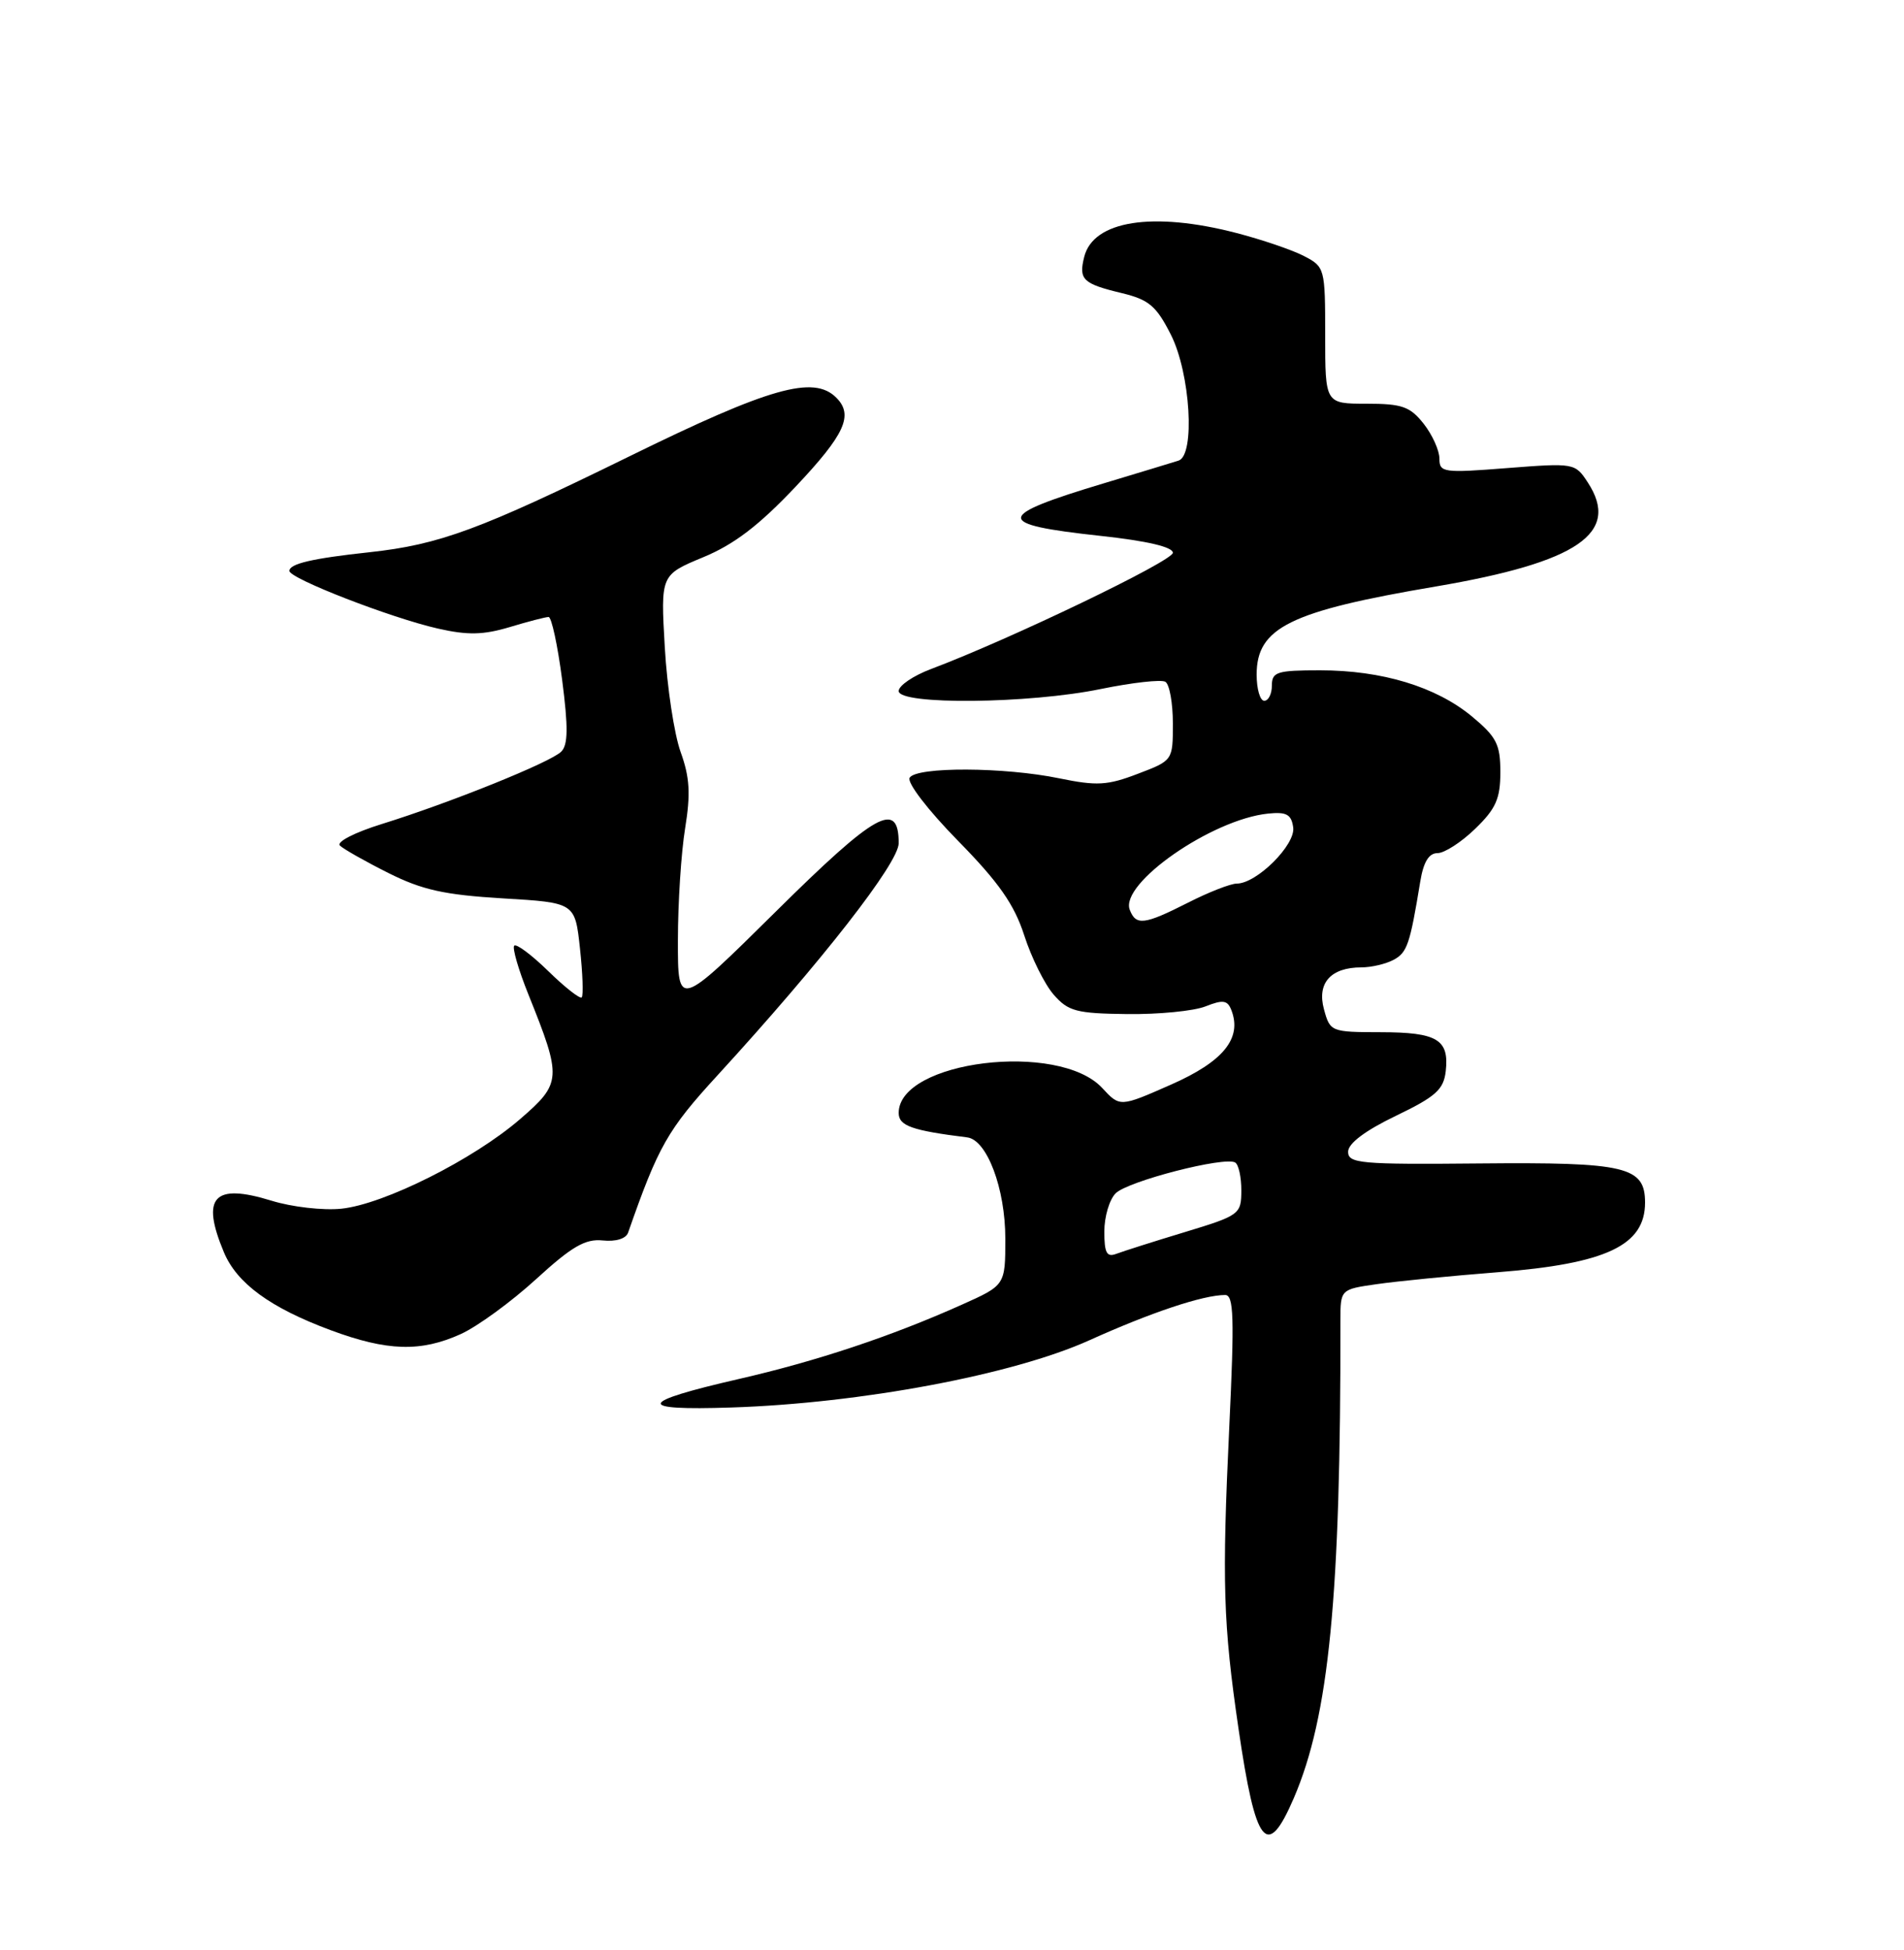 <?xml version="1.0" encoding="UTF-8" standalone="no"?>
<!DOCTYPE svg PUBLIC "-//W3C//DTD SVG 1.1//EN" "http://www.w3.org/Graphics/SVG/1.1/DTD/svg11.dtd" >
<svg xmlns="http://www.w3.org/2000/svg" xmlns:xlink="http://www.w3.org/1999/xlink" version="1.1" viewBox="0 0 250 256">
 <g >
 <path fill="currentColor"
d=" M 169.88 236.06 C 174.51 225.29 176.05 209.59 176.00 173.39 C 176.00 169.27 176.00 169.27 180.75 168.59 C 183.36 168.21 190.53 167.50 196.68 167.02 C 210.91 165.90 216.00 163.50 216.00 157.88 C 216.00 153.15 213.50 152.56 194.25 152.74 C 178.61 152.89 177.00 152.74 177.01 151.20 C 177.02 150.11 179.25 148.43 183.26 146.50 C 188.52 143.97 189.55 143.05 189.83 140.63 C 190.30 136.47 188.72 135.52 181.29 135.51 C 174.77 135.50 174.64 135.45 173.84 132.50 C 172.90 129.05 174.73 127.00 178.76 127.00 C 180.06 127.00 181.97 126.55 182.98 126.01 C 184.77 125.05 185.13 123.98 186.48 115.75 C 186.90 113.17 187.61 112.00 188.75 112.00 C 189.66 112.00 191.89 110.56 193.70 108.80 C 196.41 106.18 197.00 104.85 197.00 101.38 C 197.00 97.71 196.50 96.74 193.25 94.04 C 188.54 90.15 181.46 88.00 173.32 88.00 C 167.67 88.00 167.00 88.21 167.00 90.00 C 167.00 91.10 166.55 92.00 166.00 92.00 C 165.45 92.00 165.00 90.46 165.00 88.57 C 165.00 82.39 169.37 80.24 188.50 77.00 C 207.20 73.82 212.83 69.97 208.47 63.32 C 206.82 60.79 206.68 60.77 197.90 61.45 C 189.52 62.11 189.00 62.04 189.00 60.21 C 189.00 59.14 188.07 57.08 186.93 55.63 C 185.14 53.37 184.10 53.00 179.43 53.00 C 174.00 53.00 174.00 53.00 174.00 44.03 C 174.00 35.21 173.95 35.03 171.21 33.61 C 169.67 32.81 165.67 31.45 162.31 30.58 C 151.35 27.74 143.55 28.97 142.36 33.72 C 141.61 36.71 142.17 37.25 147.33 38.49 C 150.87 39.35 151.84 40.18 153.75 43.96 C 156.30 49.03 156.95 59.75 154.75 60.47 C 154.06 60.69 149.68 62.02 145.00 63.43 C 130.55 67.77 130.47 68.83 144.49 70.35 C 150.61 71.01 154.00 71.81 154.00 72.57 C 154.00 73.65 132.68 83.90 122.25 87.83 C 119.91 88.71 118.00 90.01 118.00 90.72 C 118.00 92.57 135.13 92.40 144.56 90.45 C 148.68 89.61 152.48 89.18 153.02 89.51 C 153.56 89.85 154.00 92.30 154.00 94.98 C 154.00 99.83 154.00 99.84 149.39 101.59 C 145.41 103.12 144.00 103.19 139.08 102.18 C 131.87 100.69 120.34 100.64 119.44 102.10 C 119.05 102.72 121.82 106.33 125.76 110.35 C 131.15 115.84 133.17 118.73 134.49 122.81 C 135.43 125.73 137.17 129.23 138.35 130.58 C 140.26 132.77 141.34 133.05 148.00 133.13 C 152.12 133.18 156.75 132.73 158.29 132.12 C 160.59 131.21 161.18 131.30 161.69 132.63 C 163.10 136.32 160.63 139.36 153.76 142.39 C 147.05 145.35 147.05 145.35 144.72 142.83 C 139.01 136.68 118.00 139.25 118.00 146.11 C 118.00 147.80 119.71 148.41 127.00 149.32 C 129.59 149.64 132.00 156.03 132.00 162.61 C 132.00 168.73 132.00 168.73 126.25 171.30 C 117.01 175.44 107.18 178.71 97.00 181.04 C 83.67 184.10 83.37 185.20 96.00 184.78 C 113.02 184.23 132.99 180.48 143.00 175.97 C 151.15 172.29 157.96 170.02 160.86 170.01 C 162.00 170.00 162.09 172.94 161.41 187.25 C 160.44 207.75 160.60 213.15 162.62 226.95 C 164.87 242.36 166.36 244.24 169.88 236.06 Z  M 60.50 175.14 C 62.70 174.14 67.15 170.89 70.39 167.93 C 75.08 163.64 76.85 162.61 79.14 162.85 C 80.85 163.03 82.19 162.62 82.47 161.83 C 86.44 150.46 87.65 148.32 94.23 141.15 C 107.91 126.22 118.00 113.29 118.00 110.70 C 118.00 105.00 115.02 106.65 101.86 119.68 C 89.00 132.40 89.00 132.40 89.01 123.45 C 89.01 118.53 89.44 111.91 89.96 108.73 C 90.69 104.22 90.57 102.05 89.37 98.73 C 88.53 96.41 87.59 90.22 87.29 84.99 C 86.74 75.48 86.74 75.48 92.32 73.16 C 96.39 71.48 99.67 68.97 104.45 63.91 C 110.96 57.01 112.10 54.50 109.80 52.20 C 106.83 49.23 101.05 50.87 82.64 59.91 C 63.01 69.54 57.71 71.50 48.50 72.50 C 40.99 73.31 38.00 74.01 38.00 74.95 C 38.00 75.95 51.33 81.12 57.50 82.52 C 61.41 83.41 63.46 83.36 66.91 82.33 C 69.33 81.60 71.64 81.00 72.03 81.00 C 72.42 81.00 73.22 84.71 73.81 89.25 C 74.62 95.50 74.59 97.79 73.69 98.68 C 72.28 100.08 59.11 105.39 50.13 108.18 C 46.58 109.28 44.14 110.53 44.63 111.01 C 45.11 111.47 47.98 113.10 51.00 114.61 C 55.42 116.83 58.36 117.48 66.00 117.94 C 75.50 118.50 75.50 118.50 76.15 124.50 C 76.51 127.80 76.61 130.70 76.38 130.94 C 76.15 131.17 74.18 129.63 72.00 127.50 C 69.82 125.37 67.80 123.86 67.52 124.15 C 67.24 124.43 68.08 127.33 69.39 130.58 C 73.80 141.55 73.76 142.19 68.30 146.91 C 62.19 152.20 50.43 158.10 44.83 158.68 C 42.45 158.93 38.32 158.46 35.65 157.63 C 28.06 155.29 26.36 157.13 29.39 164.38 C 31.10 168.48 35.48 171.68 43.42 174.63 C 50.84 177.39 55.25 177.52 60.50 175.14 Z  M 145.00 161.68 C 145.00 159.73 145.67 157.47 146.49 156.66 C 148.08 155.06 160.83 151.78 162.19 152.62 C 162.63 152.89 163.00 154.55 162.99 156.31 C 162.98 159.41 162.76 159.57 155.58 161.75 C 151.51 162.98 147.47 164.27 146.59 164.60 C 145.32 165.09 145.00 164.50 145.00 161.68 Z  M 148.34 119.44 C 147.01 115.99 159.11 107.57 166.50 106.81 C 168.91 106.56 169.56 106.91 169.80 108.62 C 170.13 110.90 165.01 116.00 162.39 116.00 C 161.59 116.00 158.71 117.12 156.00 118.50 C 150.24 121.42 149.15 121.55 148.34 119.44 Z "/>
</g>
</svg>